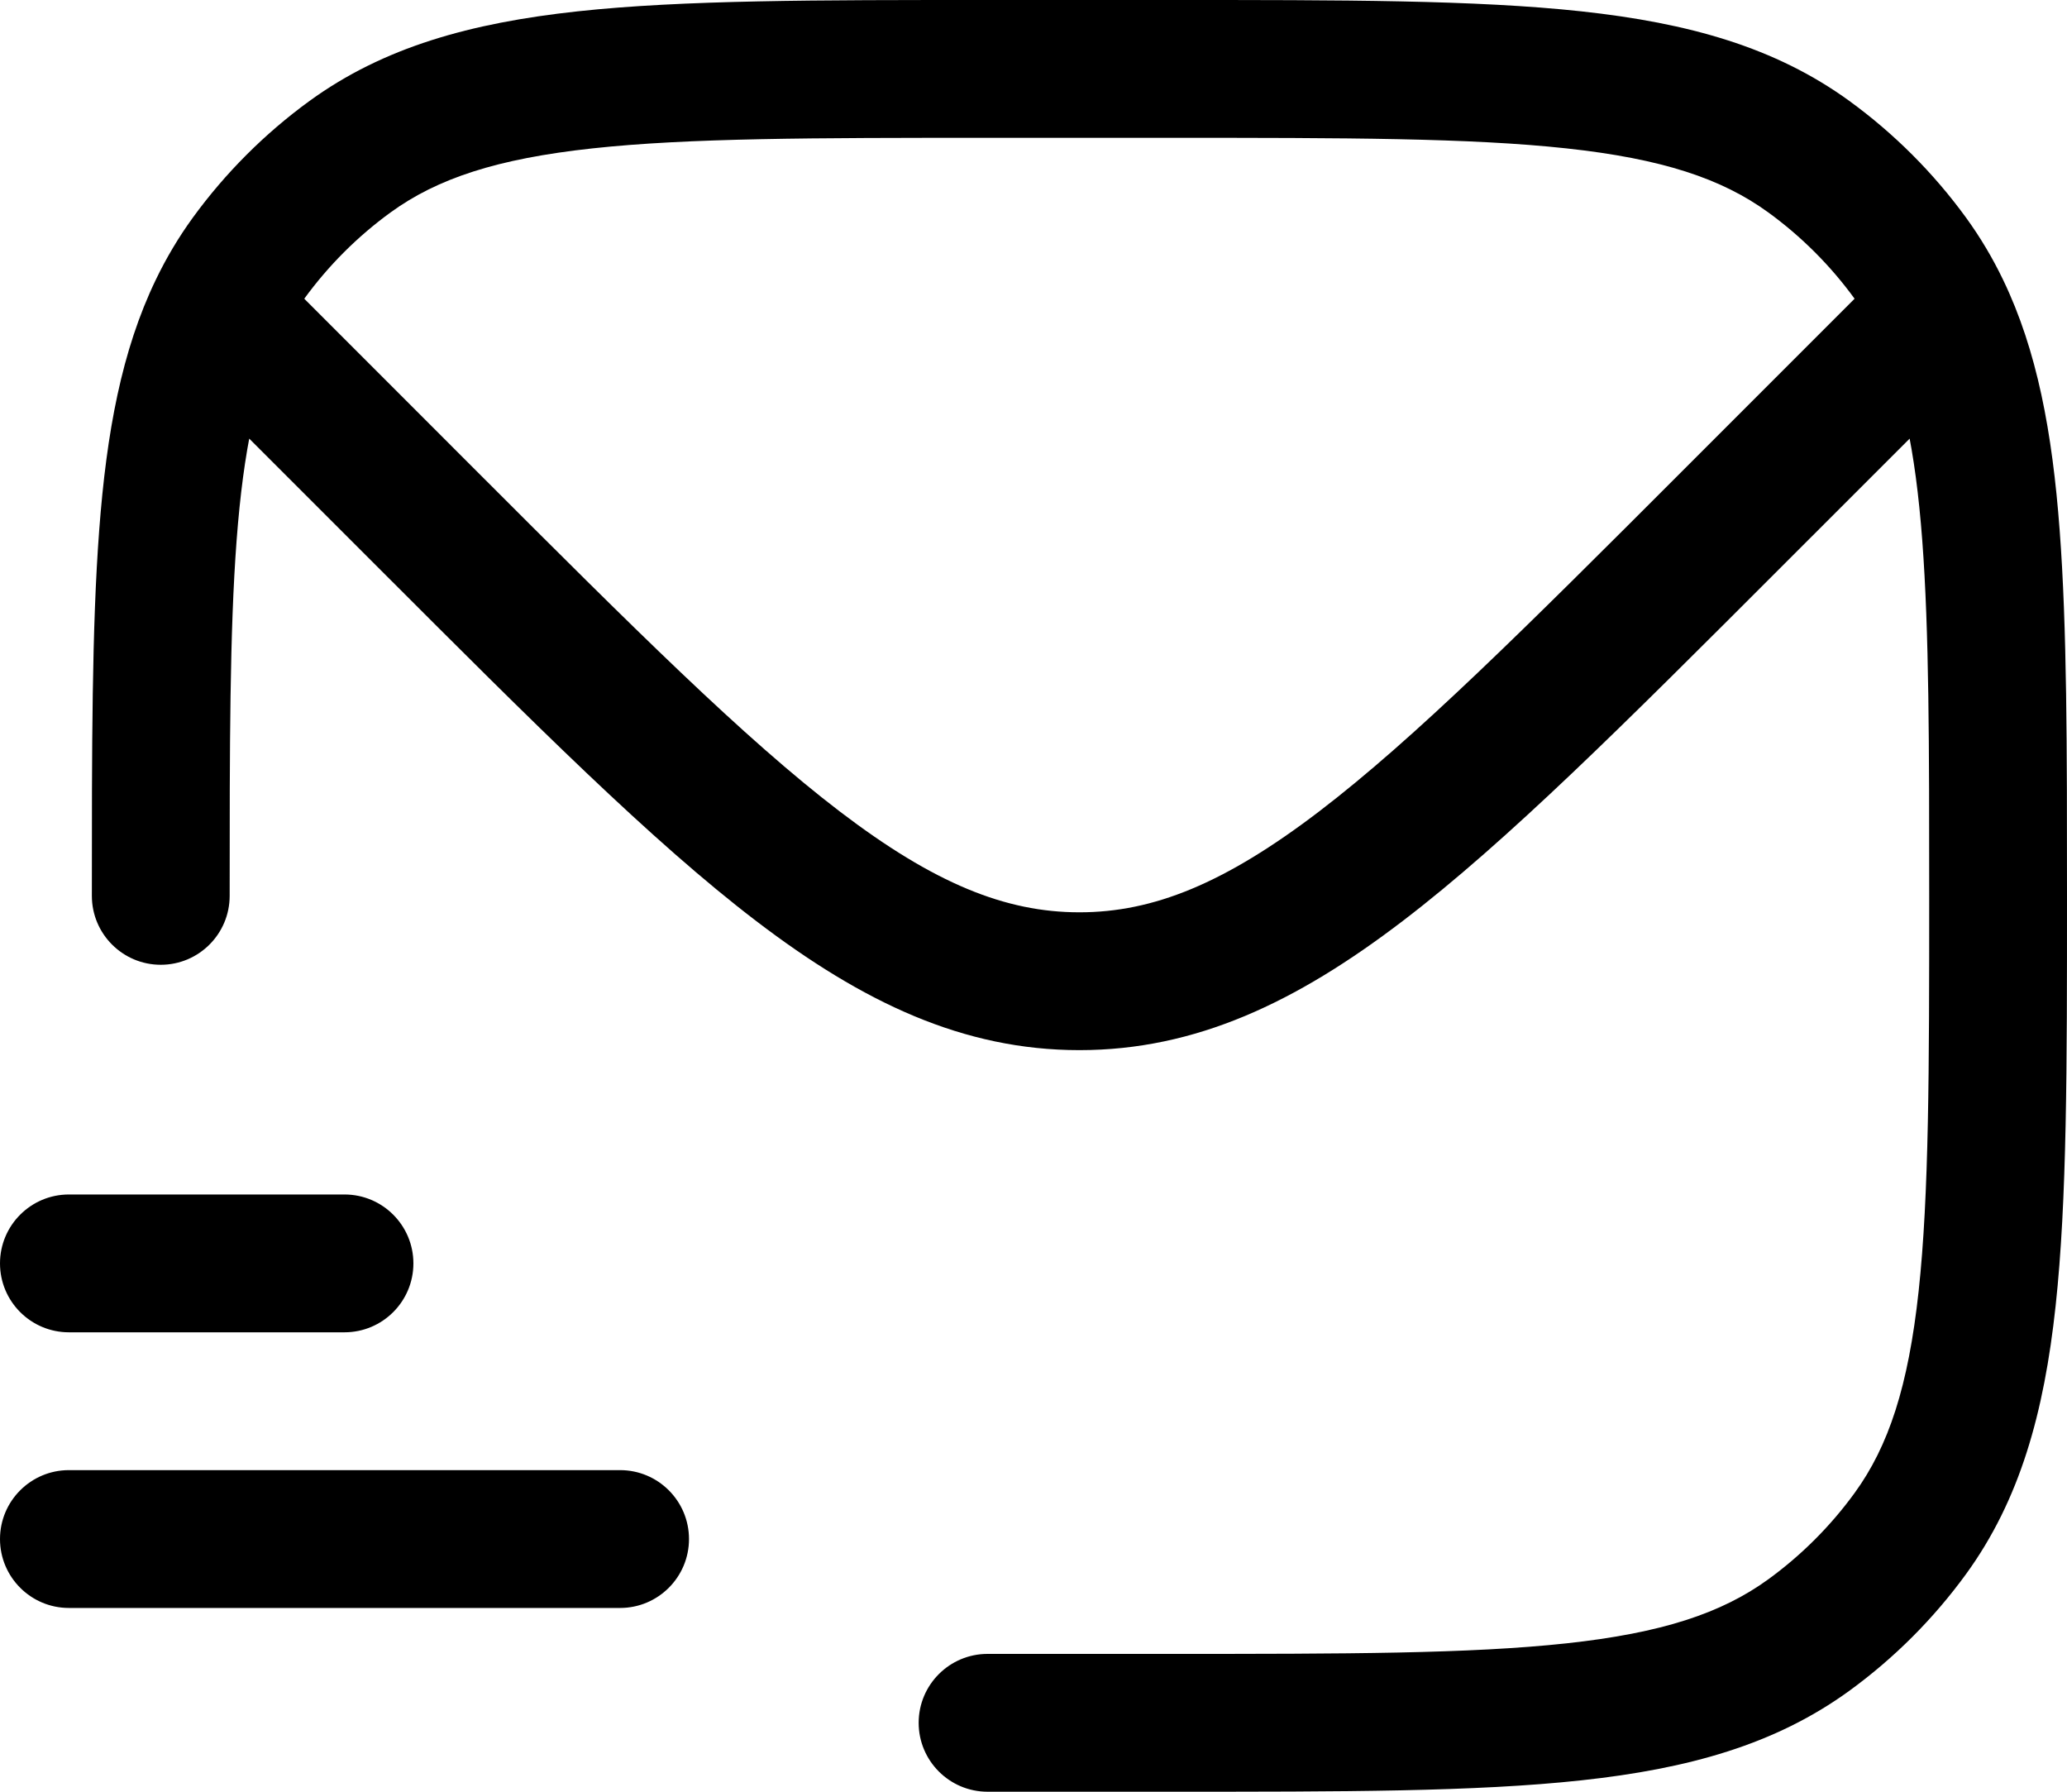 <svg width="45" height="39" viewBox="0 0 45 39" fill="none" xmlns="http://www.w3.org/2000/svg">
<path d="M9.358 11.358L10.418 10.297L9.358 11.358ZM5.5 7.5L4.439 8.561L5.5 7.5ZM21.5 36C20.672 36 20 36.672 20 37.5C20 38.328 20.672 39 21.5 39V36ZM41.59 33.378L40.377 32.496V32.496L41.59 33.378ZM39.378 35.59L38.496 34.377V34.377L39.378 35.59ZM39.378 3.41L40.26 2.196V2.196L39.378 3.41ZM41.59 5.622L40.377 6.504V6.504L41.59 5.622ZM7.622 3.41L6.74 2.196L6.74 2.196L7.622 3.41ZM2 19.5C2 20.328 2.672 21 3.5 21C4.328 21 5 20.328 5 19.5H2ZM5.41 5.622L4.196 4.74L4.196 4.74L5.41 5.622ZM1.5 32C0.672 32 0 32.672 0 33.5C0 34.328 0.672 35 1.5 35V32ZM13.5 35C14.328 35 15 34.328 15 33.5C15 32.672 14.328 32 13.5 32V35ZM1.5 26C0.672 26 0 26.672 0 27.5C0 28.328 0.672 29 1.5 29V26ZM7.5 29C8.328 29 9 28.328 9 27.5C9 26.672 8.328 26 7.5 26V29ZM4.742 6.742L3.391 6.091L4.742 6.742ZM10.418 10.297L6.803 6.682L4.682 8.803L8.297 12.418L10.418 10.297ZM40.197 6.682L36.581 10.297L38.703 12.418L42.318 8.803L40.197 6.682ZM8.297 12.418C11.601 15.722 14.182 18.308 16.466 20.05C18.784 21.819 20.969 22.858 23.5 22.858V19.858C21.889 19.858 20.337 19.23 18.285 17.665C16.2 16.074 13.782 13.661 10.418 10.297L8.297 12.418ZM36.581 10.297C33.218 13.661 30.8 16.074 28.715 17.665C26.663 19.23 25.111 19.858 23.5 19.858V22.858C26.031 22.858 28.216 21.819 30.534 20.05C32.818 18.308 35.399 15.722 38.703 12.418L36.581 10.297ZM10.418 10.297L6.561 6.439L4.439 8.561L8.297 12.418L10.418 10.297ZM40.439 6.439L36.581 10.297L38.703 12.418L42.561 8.561L40.439 6.439ZM21.5 3H25.5V0H21.5V3ZM25.5 36H21.5V39H25.5V36ZM42 19.5C42 23.283 41.998 26 41.77 28.104C41.545 30.18 41.115 31.48 40.377 32.496L42.804 34.26C43.975 32.647 44.5 30.758 44.752 28.427C45.002 26.124 45 23.216 45 19.5H42ZM25.5 39C29.216 39 32.124 39.002 34.427 38.752C36.758 38.5 38.647 37.975 40.26 36.804L38.496 34.377C37.48 35.115 36.18 35.545 34.104 35.77C32 35.998 29.283 36 25.5 36V39ZM40.377 32.496C39.852 33.218 39.218 33.852 38.496 34.377L40.26 36.804C41.236 36.094 42.094 35.236 42.804 34.26L40.377 32.496ZM25.5 3C29.283 3 32 3.002 34.104 3.23C36.18 3.455 37.48 3.885 38.496 4.623L40.26 2.196C38.647 1.025 36.758 0.5 34.427 0.247C32.124 -0.002 29.216 0 25.5 0V3ZM38.496 4.623C39.218 5.148 39.852 5.782 40.377 6.504L42.804 4.74C42.094 3.764 41.236 2.906 40.26 2.196L38.496 4.623ZM21.5 0C17.784 0 14.876 -0.002 12.573 0.247C10.242 0.5 8.353 1.025 6.74 2.196L8.504 4.623C9.52 3.885 10.82 3.455 12.896 3.23C15 3.002 17.717 3 21.5 3V0ZM6.74 2.196C5.764 2.906 4.906 3.764 4.196 4.74L6.623 6.504C7.148 5.782 7.782 5.148 8.504 4.623L6.74 2.196ZM1.5 35H13.5V32H1.5V35ZM1.5 29H7.5V26H1.5V29ZM5 19.5C5 16.23 5.001 13.75 5.151 11.764C5.301 9.782 5.592 8.434 6.093 7.393L3.391 6.091C2.65 7.628 2.32 9.41 2.16 11.538C1.999 13.662 2 16.273 2 19.5H5ZM6.093 7.393C6.247 7.074 6.422 6.781 6.623 6.504L4.196 4.74C3.887 5.166 3.62 5.615 3.391 6.091L6.093 7.393ZM6.561 6.439L5.803 5.681L3.681 7.803L4.439 8.561L6.561 6.439ZM45 19.5C45 16.273 45.001 13.662 44.84 11.538C44.68 9.41 44.35 7.628 43.609 6.091L40.907 7.393C41.408 8.434 41.699 9.782 41.849 11.764C41.999 13.75 42 16.23 42 19.5H45ZM43.609 6.091C43.38 5.615 43.113 5.166 42.804 4.74L40.377 6.504C40.578 6.781 40.753 7.074 40.907 7.393L43.609 6.091ZM42.561 8.561L43.319 7.803L41.197 5.681L40.439 6.439L42.561 8.561Z" fill="black"/>
</svg>
